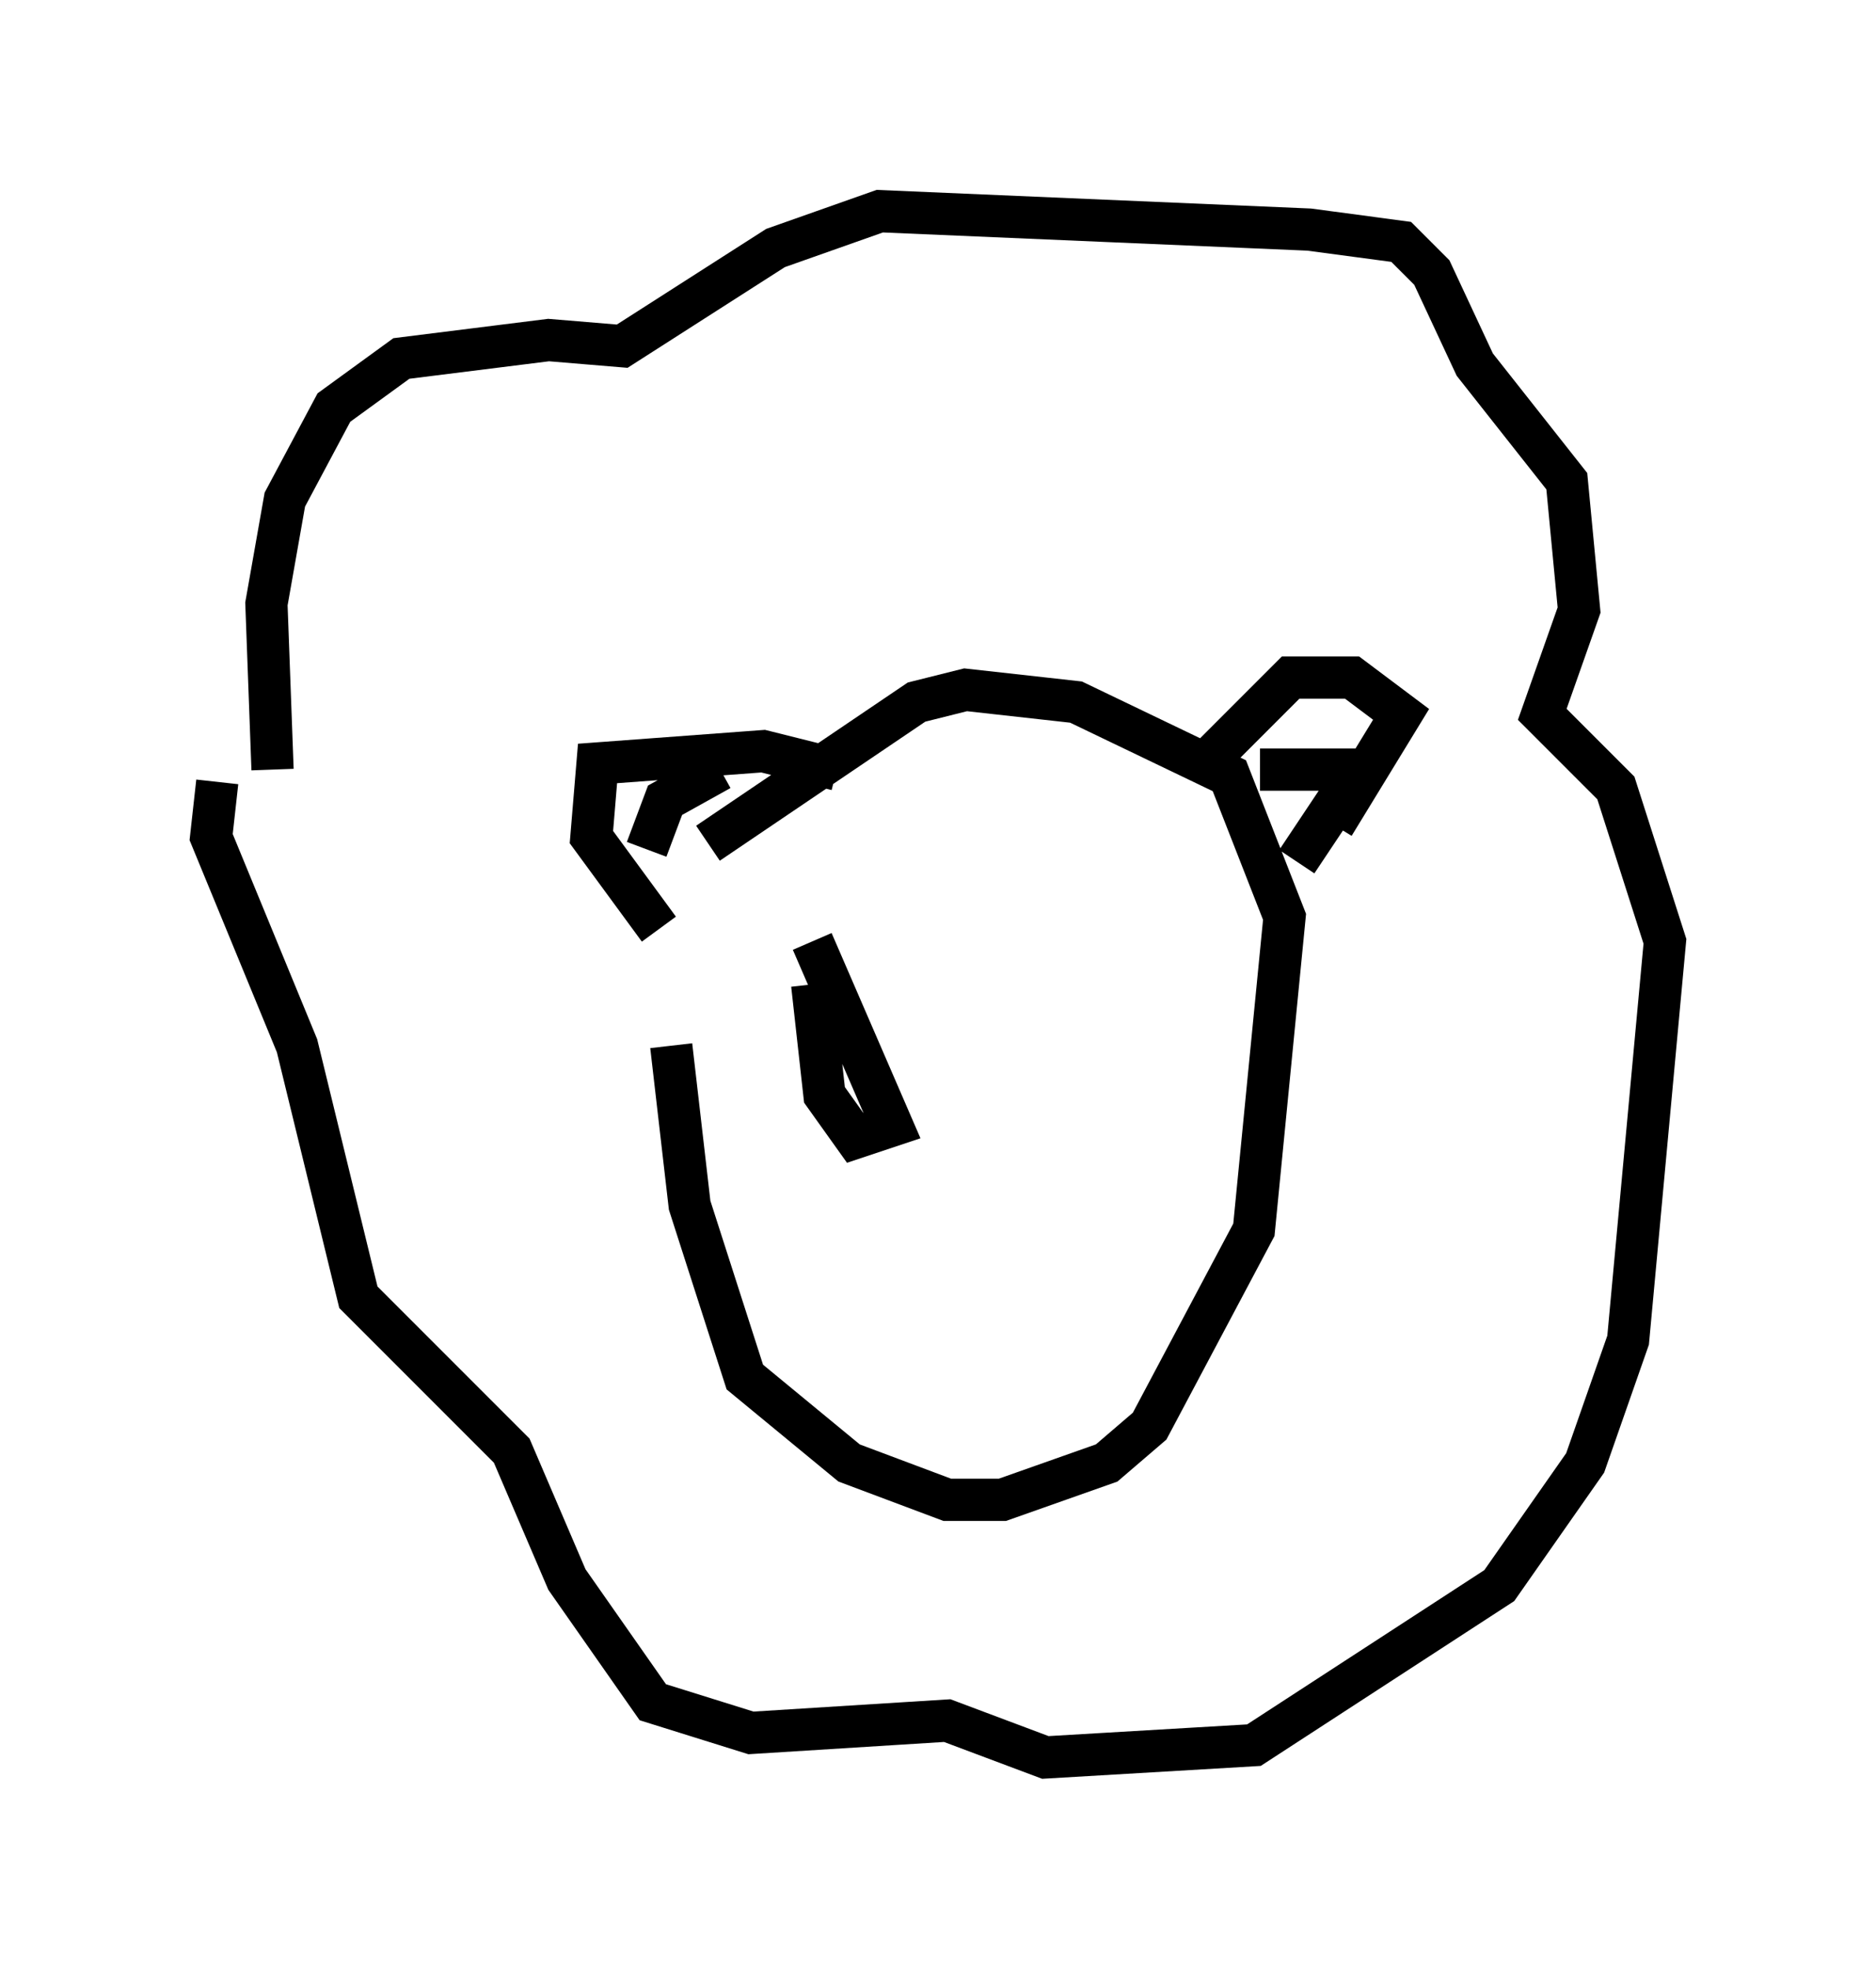 <?xml version="1.0" encoding="utf-8" ?>
<svg baseProfile="full" height="46.603" version="1.1" width="44.425" xmlns="http://www.w3.org/2000/svg" xmlns:ev="http://www.w3.org/2001/xml-events" xmlns:xlink="http://www.w3.org/1999/xlink"><defs /><rect fill="white" height="46.603" width="44.425" x="0" y="0" /><path d="M15.603, 23.592 m1.162, -3.631 l4.939, -3.341 1.162, -0.291 l2.615, 0.291 3.631, 1.743 l1.307, 3.341 -0.726, 7.408 l-2.469, 4.648 -1.017, 0.872 l-2.469, 0.872 -1.307, 0.0 l-2.324, -0.872 -2.469, -2.034 l-1.307, -4.067 -0.436, -3.777 m-9.441, -6.536 l-0.145, -3.922 0.436, -2.469 l1.162, -2.179 1.598, -1.162 l3.486, -0.436 1.743, 0.145 l3.631, -2.324 2.469, -0.872 l10.168, 0.436 2.179, 0.291 l0.726, 0.726 1.017, 2.179 l2.179, 2.76 0.291, 3.05 l-0.872, 2.469 1.743, 1.743 l1.162, 3.631 -0.872, 9.441 l-1.017, 2.905 -2.034, 2.905 l-5.81, 3.777 -4.939, 0.291 l-2.324, -0.872 -4.648, 0.291 l-2.324, -0.726 -2.034, -2.905 l-1.307, -3.05 -3.631, -3.631 l-1.453, -5.955 -2.034, -4.939 l0.145, -1.307 m14.67, -0.291 l-1.743, -0.436 -3.922, 0.291 l-0.145, 1.743 1.598, 2.179 m1.453, -3.777 l-1.307, 0.726 -0.436, 1.162 m13.363, -2.179 l1.888, -1.888 1.453, 0.0 l1.162, 0.872 -1.598, 2.615 m-1.743, -1.307 l2.324, 0.0 -1.453, 2.179 m-11.475, 1.888 l1.888, 4.358 -0.872, 0.291 l-0.726, -1.017 -0.291, -2.615 " fill="none" stroke="black" stroke-width="1" /></svg>